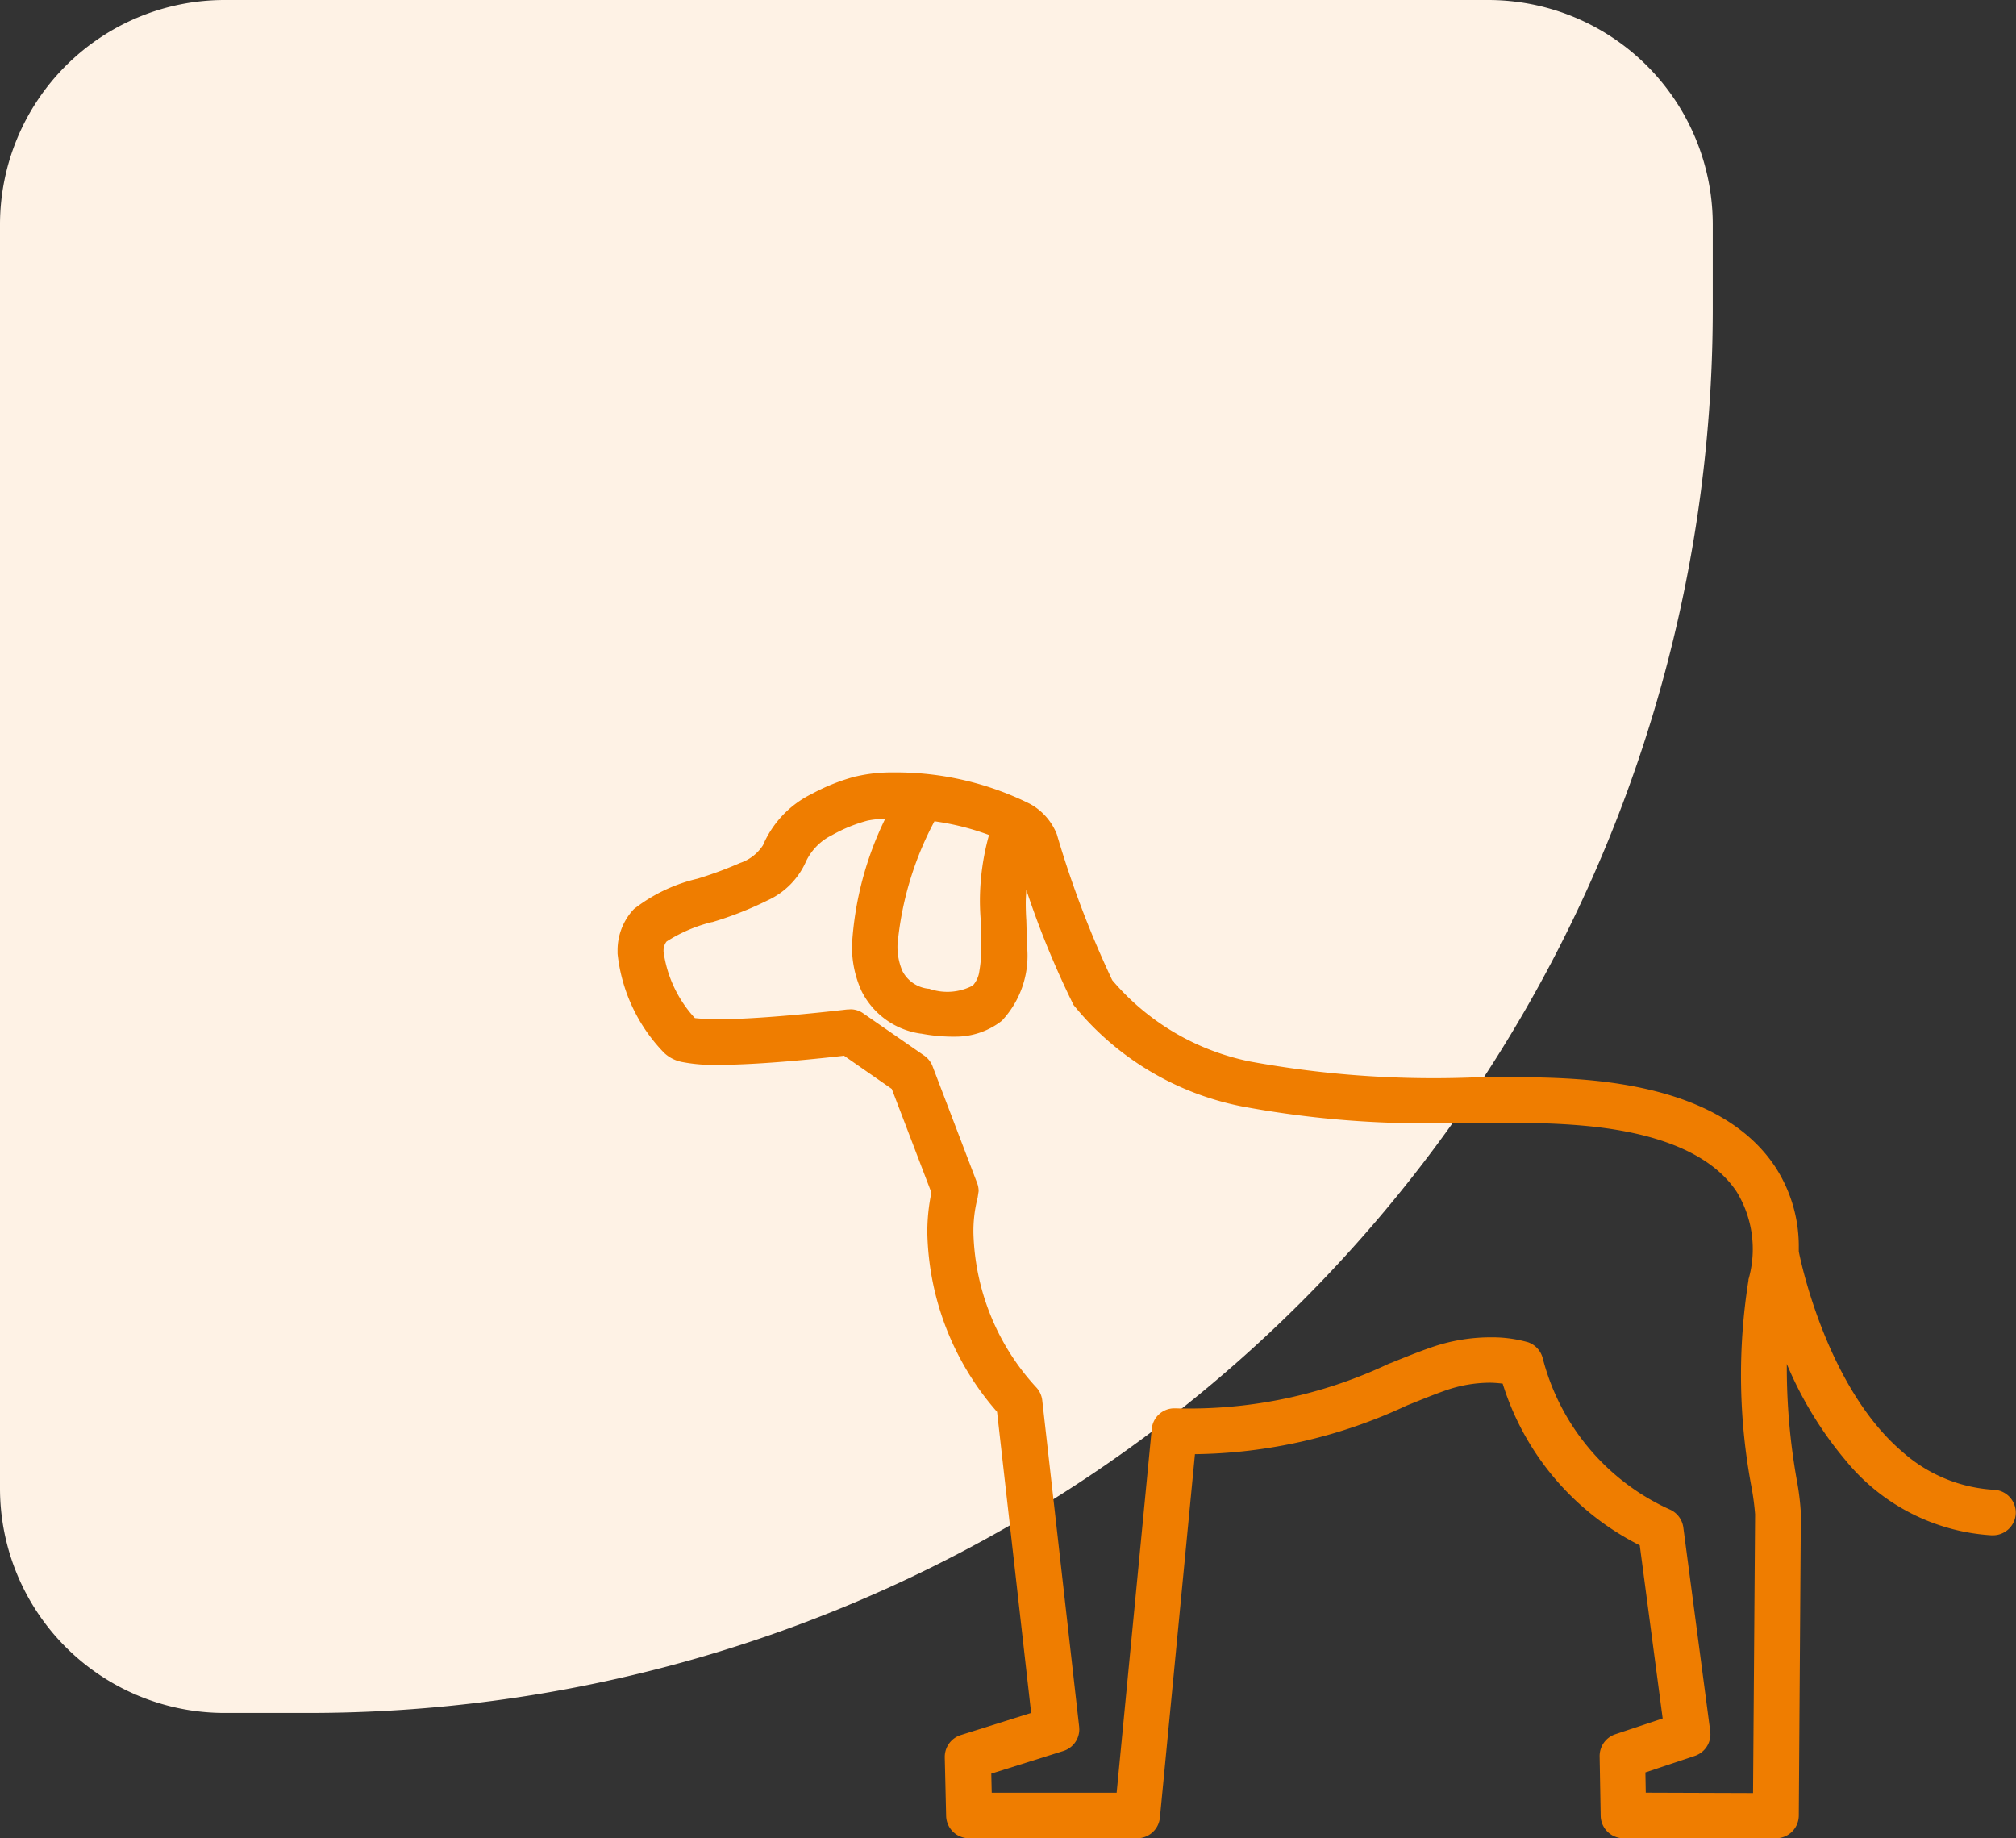<svg xmlns="http://www.w3.org/2000/svg" width="71.8" height="65.466" viewBox="0 0 71.8 65.466">
  <rect x="0" y="0" width="71.8" height="65.466" fill="#333333" stroke="none"/>
  <g id="dla_psow" data-name="dla psow" transform="translate(-333 -671)">
    <path id="Rectangle_827" data-name="Rectangle 827" d="M8,0H53a8,8,0,0,1,8,8v3A50,50,0,0,1,11,61H8a8,8,0,0,1-8-8V8A8,8,0,0,1,8,0Z" transform="translate(333 671)" fill="#fef2e5"/>
    <path id="Path_268" data-name="Path 268" d="M707.108,391.068H707.1a5.367,5.367,0,0,1-3.253-1.357c-2.645-2.259-3.6-6.689-3.683-7.131l0-.186a5.177,5.177,0,0,0-.831-2.813c-1.181-1.794-3.46-2.817-6.7-3.106-1.045-.092-2.038-.1-2.784-.1-.424,0-.852,0-1.286.009h0c-.469.018-.939.027-1.407.027a36.234,36.234,0,0,1-6.523-.592,8.7,8.7,0,0,1-4.922-2.9,35.664,35.664,0,0,1-1.966-5.174v0l0-.005a2.129,2.129,0,0,0-.967-1.1,10.716,10.716,0,0,0-4.82-1.118h-.113a5.6,5.6,0,0,0-1.231.137H666.6a7.049,7.049,0,0,0-1.581.625,3.63,3.63,0,0,0-1.746,1.832,1.554,1.554,0,0,1-.815.631,13.83,13.83,0,0,1-1.512.559h0a5.834,5.834,0,0,0-2.253,1.07l-.016.012-.014.015a2.136,2.136,0,0,0-.569,1.452l0,.11v.013a5.968,5.968,0,0,0,1.662,3.534h0l0,0a1.284,1.284,0,0,0,.645.324,5.926,5.926,0,0,0,1.281.1c1.516,0,3.686-.234,4.479-.325l1.7,1.182,1.411,3.692a6.862,6.862,0,0,0-.145,1.45,9.977,9.977,0,0,0,2.483,6.358l1.214,10.722-2.5.786a.817.817,0,0,0-.576.78v.015h0l.049,2.087a.814.814,0,0,0,.812.795H676.6a.815.815,0,0,0,.81-.735l1.248-12.942a18.284,18.284,0,0,0,7.549-1.735h0c.5-.2.965-.392,1.383-.537a4.826,4.826,0,0,1,1.578-.273,4.007,4.007,0,0,1,.45.033,9.65,9.65,0,0,0,4.882,5.757l.816,6.165-1.69.564a.818.818,0,0,0-.555.774v.014h0l.037,2.115a.814.814,0,0,0,.812.8h5.432a.812.812,0,0,0,.812-.808l.074-10.757v-.008a9.214,9.214,0,0,0-.143-1.169v0a22.856,22.856,0,0,1-.358-4.026c0-.041,0-.082,0-.123a13.342,13.342,0,0,0,2.1,3.441,7.273,7.273,0,0,0,5.183,2.661h.06a.812.812,0,0,0,.812-.792v-.023A.814.814,0,0,0,707.108,391.068Zm-12.394,10.787-.013-.722,1.761-.588a.816.816,0,0,0,.555-.773l-.006-.1-.96-7.267a.817.817,0,0,0-.495-.64v0a8.131,8.131,0,0,1-4.508-5.368h0a.816.816,0,0,0-.543-.588l-.005,0h0a4.689,4.689,0,0,0-1.252-.17h-.086a6.473,6.473,0,0,0-2.1.363c-.452.157-.938.353-1.46.565l-.007,0-.006,0a16.6,16.6,0,0,1-7.128,1.608c-.164,0-.328,0-.492-.007h0l-.05,0a.809.809,0,0,0-.8.737h0l-1.25,12.952H671.42l-.015-.68,2.564-.806a.81.81,0,0,0,.57-.773l-.005-.092-1.315-11.627a.813.813,0,0,0-.192-.435,8.44,8.44,0,0,1-2.258-5.5,4.734,4.734,0,0,1,.148-1.269h0l.037-.241a.812.812,0,0,0-.053-.288l-1.589-4.164v0a.82.82,0,0,0-.294-.374l-2.165-1.5h0a.785.785,0,0,0-.46-.15l-.072.005-.037,0c-.2.021-2.921.348-4.584.348-.315,0-.533-.012-.679-.024-.08-.006-.131-.012-.173-.016a4.37,4.37,0,0,1-1.116-2.369l0-.047a.521.521,0,0,1,.108-.311,5.39,5.39,0,0,1,1.607-.69l.009,0,.009,0a12.415,12.415,0,0,0,1.975-.776,2.732,2.732,0,0,0,1.373-1.4,2,2,0,0,1,.918-.921,5.378,5.378,0,0,1,1.274-.52,3.971,3.971,0,0,1,.624-.068,11.8,11.8,0,0,0-1.184,4.473,3.79,3.79,0,0,0,.342,1.672v0a2.788,2.788,0,0,0,2.1,1.509h.014a6.2,6.2,0,0,0,1.079.109h.011l.146,0a2.667,2.667,0,0,0,1.645-.567l0,0,0,0a3.384,3.384,0,0,0,.887-2.733c0-.272-.008-.548-.016-.825v-.01c-.014-.21-.021-.421-.021-.631,0-.154.012-.308.02-.461a32.058,32.058,0,0,0,1.67,4.074l.012.025.018.022a10.261,10.261,0,0,0,5.964,3.587h0a35.451,35.451,0,0,0,6.526.606l.369,0c.462,0,.916,0,1.364-.009h0c.431,0,.852-.009,1.266-.009.716,0,1.662.012,2.64.1,2.8.248,4.623,1.071,5.474,2.361a3.912,3.912,0,0,1,.416,3.12l0,.014,0,.016a21.518,21.518,0,0,0,.116,7.4v0a9.344,9.344,0,0,1,.121.928l-.073,9.928Zm-25.333-34.592a9.16,9.16,0,0,1,1.943.488,8.776,8.776,0,0,0-.324,2.321q0,.392.035.783h0c.008.268.015.531.015.778a5.074,5.074,0,0,1-.071.969.939.939,0,0,1-.234.511,1.95,1.95,0,0,1-1.528.121l-.026-.009-.027,0a1.178,1.178,0,0,1-.922-.626,2.173,2.173,0,0,1-.177-.944A11.564,11.564,0,0,1,669.381,367.263Z" transform="translate(-303.1 332.984)" fill="#ef7d00"/>
  </g>
</svg>
